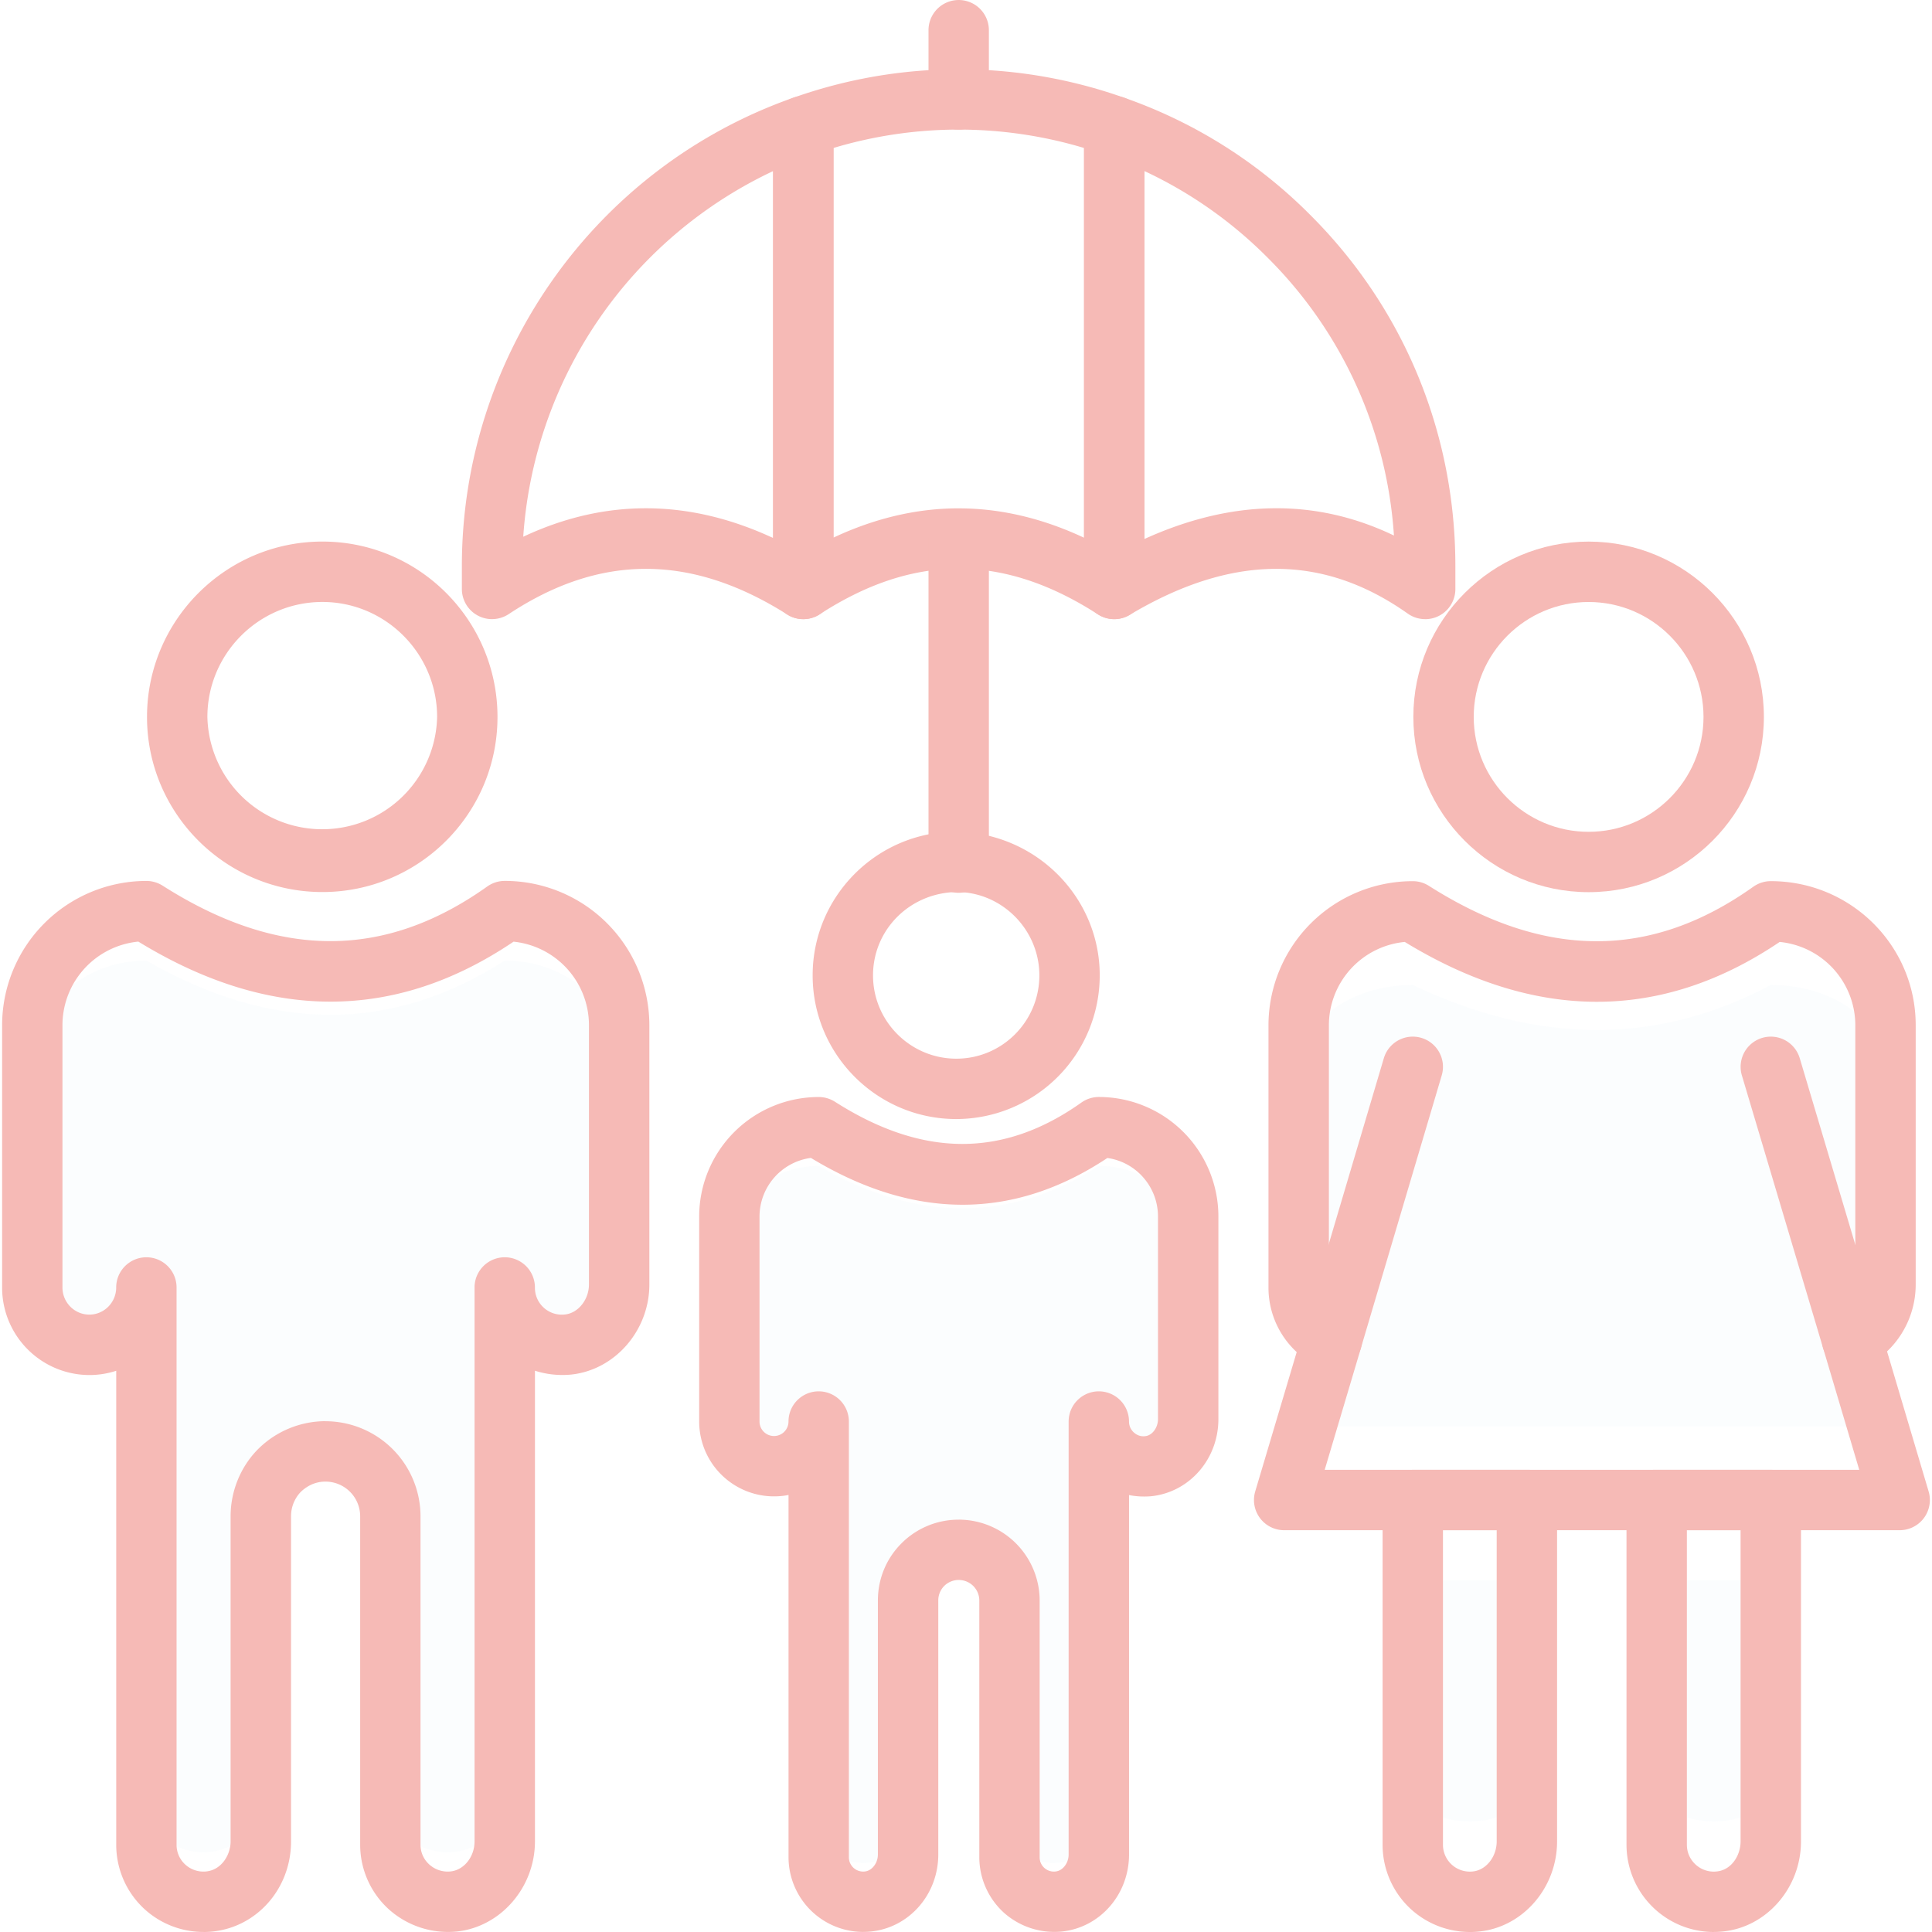 <svg xmlns="http://www.w3.org/2000/svg" version="1.1" xmlns:xlink="http://www.w3.org/1999/xlink" width="40" height="40" x="0" y="0" viewBox="0 0 64 64" style="enable-background:new 0 0 512 512" xml:space="preserve" class=""><g><path fill="#e7e6ff" d="M15.48 23.75c0 2.65-2.15 4.8-4.8 4.8s-4.81-2.15-4.81-4.8 2.15-4.81 4.81-4.81 4.8 2.15 4.8 4.81z" opacity="0" data-original="#e7e6ff" class=""></path><path fill="#abacf4" d="M15.24 24.71c0 2.12-2.043 3.84-4.56 3.84s-4.57-1.72-4.57-3.84 2.043-3.848 4.57-3.848 4.56 1.72 4.56 3.848z" opacity="0" data-original="#abacf4" class=""></path><path fill="#c2c1fa" d="M15.48 23.748c0 1.59-2.15 2.88-4.8 2.88s-4.81-1.29-4.81-2.88 2.15-2.886 4.81-2.886 4.8 1.29 4.8 2.886z" opacity="0" data-original="#c2c1fa" class=""></path><path fill="#f6bab6" d="M10.68 29.55c-3.204 0-5.81-2.602-5.81-5.8s2.606-5.81 5.81-5.81 5.8 2.606 5.8 5.81-2.602 5.8-5.8 5.8zm0-9.609c-2.101 0-3.81 1.709-3.81 3.81a3.806 3.806 0 0 0 7.61 0c0-2.096-1.705-3.81-3.8-3.81z" opacity="1" data-original="#757677" class=""></path><path fill="#020202" d="M4.85 43.65a1 1 0 0 1-1-1v-7.86a1 1 0 1 1 2 0v7.86a1 1 0 0 1-1 1zM16.72 43.65a1 1 0 0 1-1-1v-7.86a1 1 0 1 1 2 0v7.86a1 1 0 0 1-1 1z" opacity="0" data-original="#020202" class=""></path><path fill="#e6efff" d="M20.51 33.96v8.59c0 .99-.72 1.89-1.7 1.99-1.14.11-2.09-.77-2.09-1.89V61c0 .99-.71 1.89-1.7 1.99-1.13.11-2.09-.77-2.09-1.88V50.23c0-1.19-.96-2.15-2.15-2.15-.59 0-1.12.24-1.52.63-.38.38-.62.93-.62 1.52V61c0 .99-.71 1.89-1.71 1.99-1.13.11-2.08-.77-2.08-1.88V42.65c0 1.05-.85 1.9-1.89 1.9s-1.89-.85-1.89-1.9v-8.69c0-2.09 1.69-3.78 3.78-3.78 4.17 2.66 8.13 2.66 11.87 0h.01c2.09 0 3.78 1.69 3.78 3.78z" opacity="0" data-original="#e6efff" class=""></path><path fill="#9bc1f4" d="M20.51 35.412v8.16c0 .94-.72 1.796-1.7 1.89-1.14.105-2.09-.731-2.09-1.795v17.432c0 .94-.71 1.796-1.7 1.89-1.13.104-2.09-.731-2.09-1.786V50.867c0-1.131-.96-2.042-2.15-2.042-.59 0-1.12.228-1.52.599-.38.361-.62.883-.62 1.444V61.1c0 .94-.71 1.796-1.71 1.89-1.13.104-2.08-.731-2.08-1.786V43.667c0 .997-.85 1.805-1.89 1.805s-1.89-.807-1.89-1.805v-8.256c0-1.986 1.69-3.591 3.78-3.591 4.17 2.527 8.13 2.527 11.87 0h.01c2.09 0 3.78 1.606 3.78 3.591z" opacity="0" data-original="#9bc1f4" class=""></path><path fill="#c1d7fa" d="M20.51 35.223v7.731c0 .891-.72 1.701-1.7 1.791-1.14.099-2.09-.693-2.09-1.701v16.515c0 .891-.71 1.701-1.7 1.791-1.13.099-2.09-.693-2.09-1.692v-9.792c0-1.071-.96-1.935-2.15-1.935-.59 0-1.12.216-1.52.567-.38.342-.62.837-.62 1.368v9.693c0 .891-.71 1.701-1.71 1.791-1.13.099-2.08-.693-2.08-1.692V43.044c0 .945-.85 1.71-1.89 1.71s-1.89-.765-1.89-1.71v-7.821c0-1.881 1.69-3.402 3.78-3.402 4.17 2.394 8.13 2.394 11.87 0h.01c2.09 0 3.78 1.521 3.78 3.402z" opacity="0.051" data-original="#c1d7fa" class=""></path><path fill="#f6bab6" d="M6.745 63.999a2.9 2.9 0 0 1-1.948-.748 2.894 2.894 0 0 1-.947-2.141V45.409c-.281.091-.58.141-.89.141a2.898 2.898 0 0 1-2.89-2.899v-8.69a4.785 4.785 0 0 1 4.78-4.779c.19 0 .377.055.538.157 3.828 2.439 7.346 2.451 10.753.027.169-.12.372-.185.58-.185a4.787 4.787 0 0 1 4.79 4.779v8.59c0 1.525-1.142 2.837-2.599 2.985a2.995 2.995 0 0 1-1.191-.128V61c0 1.527-1.142 2.839-2.6 2.985a2.94 2.94 0 0 1-2.242-.738 2.888 2.888 0 0 1-.948-2.137V50.23a1.15 1.15 0 0 0-1.15-1.15c-.386 0-.66.188-.823.347a1.164 1.164 0 0 0-.317.804v10.77c0 1.554-1.123 2.837-2.611 2.985-.095.009-.19.014-.284.014zM10.78 47.08a3.153 3.153 0 0 1 3.15 3.15v10.88c0 .252.104.485.292.655a.909.909 0 0 0 .701.229c.446-.045.797-.482.797-.995v-18.35a1 1 0 1 1 2 0 .891.891 0 0 0 .994.895c.437-.045.796-.491.796-.995v-8.59a2.783 2.783 0 0 0-2.498-2.765c-3.925 2.65-8.103 2.649-12.429-.002a2.784 2.784 0 0 0-2.514 2.767v8.69c0 .496.399.899.89.899s.89-.403.89-.899a1 1 0 1 1 2 0v18.46a.88.88 0 0 0 .291.659.893.893 0 0 0 .692.226c.504-.051.807-.546.807-.995v-10.77c0-.836.333-1.647.913-2.228a3.175 3.175 0 0 1 2.227-.923z" opacity="1" data-original="#757677" class=""></path><path fill="#e7e6ff" d="M35.43 32.31c0 2.08-1.68 3.76-3.75 3.76s-3.76-1.68-3.76-3.76 1.68-3.76 3.76-3.76h.08c2.03.04 3.67 1.72 3.67 3.76z" opacity="0" data-original="#e7e6ff" class=""></path><path fill="#abacf4" d="M35.242 33.062c0 1.664-1.596 3.008-3.562 3.008s-3.572-1.344-3.572-3.008 1.596-3.008 3.572-3.008h.076c1.929.032 3.487 1.376 3.487 3.008z" opacity="0" data-original="#abacf4" class=""></path><path fill="#c2c1fa" d="M35.43 32.31c0 1.248-1.68 2.256-3.75 2.256s-3.76-1.008-3.76-2.256 1.68-2.256 3.76-2.256h.08c2.03.024 3.67 1.032 3.67 2.256z" opacity="0" data-original="#c2c1fa" class=""></path><path fill="#f6bab6" d="M31.68 37.07c-2.625 0-4.76-2.135-4.76-4.76s2.135-4.761 4.76-4.761c2.664.051 4.75 2.187 4.75 4.761a4.76 4.76 0 0 1-4.75 4.76zm.06-7.521c-1.582 0-2.82 1.238-2.82 2.761s1.238 2.76 2.76 2.76 2.75-1.238 2.75-2.76c0-1.493-1.207-2.731-2.69-2.761z" opacity="1" data-original="#757677" class=""></path><path fill="#020202" d="M27.12 48.09a1 1 0 0 1-1-1v-6.14a1 1 0 1 1 2 0v6.14a1 1 0 0 1-1 1zM36.4 48.09a1 1 0 0 1-1-1v-6.14a1 1 0 1 1 2 0v6.14a1 1 0 0 1-1 1z" opacity="0" data-original="#020202" class=""></path><path fill="#e6efff" d="M39.36 40.3v6.71c0 .78-.56 1.48-1.33 1.56-.89.08-1.63-.61-1.63-1.48v14.34c0 .78-.56 1.48-1.33 1.56-.89.09-1.63-.6-1.63-1.47v-8.5c0-.94-.76-1.68-1.68-1.68a1.67 1.67 0 0 0-1.68 1.68v8.41c0 .78-.56 1.48-1.33 1.56-.88.09-1.63-.6-1.63-1.47V47.09c0 .82-.66 1.48-1.48 1.48-.81 0-1.48-.66-1.48-1.48V40.3c0-1.63 1.33-2.96 2.96-2.96 3.26 2.08 6.35 2.08 9.28 0h.01c1.63 0 2.95 1.33 2.95 2.96z" opacity="0" data-original="#e6efff" class=""></path><path fill="#9bc1f4" d="M39.36 41.435v6.375a1.49 1.49 0 0 1-1.33 1.482c-.89.076-1.63-.579-1.63-1.406v13.623a1.49 1.49 0 0 1-1.33 1.482c-.89.086-1.63-.57-1.63-1.396V53.52c0-.893-.76-1.596-1.68-1.596-.46 0-.88.171-1.19.465-.3.285-.49.684-.49 1.131v7.989a1.49 1.49 0 0 1-1.33 1.482c-.88.086-1.63-.57-1.63-1.396V47.887c0 .779-.66 1.406-1.48 1.406-.81 0-1.48-.627-1.48-1.406v-6.451c0-1.549 1.33-2.812 2.96-2.812 3.26 1.976 6.35 1.976 9.28 0h.01c1.63 0 2.95 1.263 2.95 2.812z" opacity="0" data-original="#9bc1f4" class=""></path><path fill="#c1d7fa" d="M39.36 41.287v6.039c0 .702-.56 1.332-1.33 1.404-.89.072-1.63-.549-1.63-1.332v12.906c0 .702-.56 1.332-1.33 1.404-.89.081-1.63-.54-1.63-1.323v-7.65c0-.846-.76-1.512-1.68-1.512-.46 0-.88.162-1.19.441-.3.27-.49.648-.49 1.071v7.569c0 .702-.56 1.332-1.33 1.404-.88.081-1.63-.54-1.63-1.323V47.398c0 .738-.66 1.332-1.48 1.332-.81 0-1.48-.594-1.48-1.332v-6.111c0-1.467 1.33-2.664 2.96-2.664 3.26 1.872 6.35 1.872 9.28 0h.01c1.63 0 2.95 1.197 2.95 2.664z" opacity="0.051" data-original="#c1d7fa" class=""></path><path fill="#f6bab6" d="M28.601 63.998a2.479 2.479 0 0 1-2.48-2.478V49.523a2.482 2.482 0 0 1-2.96-2.433V40.3a3.964 3.964 0 0 1 3.96-3.96c.19 0 .377.055.538.157 2.906 1.854 5.576 1.863 8.163.027.169-.12.372-.185.579-.185a3.961 3.961 0 0 1 3.96 3.96v6.71c0 1.324-.957 2.423-2.227 2.556-.25.021-.496.008-.733-.039V61.43c0 1.324-.957 2.422-2.227 2.555a2.514 2.514 0 0 1-1.918-.624 2.487 2.487 0 0 1-.815-1.841v-8.5a.682.682 0 0 0-1.163-.483.677.677 0 0 0-.196.482v8.41c0 1.324-.957 2.422-2.227 2.555a2.68 2.68 0 0 1-.253.013zM31.76 50.34a2.683 2.683 0 0 1 2.68 2.681v8.5a.471.471 0 0 0 .529.474c.236-.024.431-.277.431-.564V47.09a1 1 0 1 1 2 0c0 .188.099.306.157.359.06.055.192.152.383.125.226-.023.42-.277.42-.564V40.3c0-.988-.73-1.808-1.677-1.94-3.11 2.065-6.41 2.066-9.821-.003A1.964 1.964 0 0 0 25.16 40.3v6.79a.48.48 0 0 0 .96 0 1 1 0 1 1 2 0v14.431a.473.473 0 0 0 .529.474c.237-.024.432-.277.432-.564v-8.41c0-.719.278-1.393.783-1.897a2.666 2.666 0 0 1 1.897-.783z" opacity="1" data-original="#757677" class=""></path><circle cx="52.625" cy="23.748" r="4.806" fill="#e7e6ff" opacity="0" data-original="#e7e6ff" class=""></circle><ellipse cx="52.625" cy="24.709" fill="#abacf4" rx="4.566" ry="3.845" opacity="0" data-original="#abacf4" class=""></ellipse><ellipse cx="52.625" cy="23.748" fill="#c2c1fa" rx="4.806" ry="2.884" opacity="0" data-original="#c2c1fa" class=""></ellipse><path fill="#f6bab6" d="M52.625 29.554c-3.202 0-5.806-2.604-5.806-5.806s2.604-5.807 5.806-5.807 5.806 2.604 5.806 5.807-2.604 5.806-5.806 5.806zm0-9.612c-2.099 0-3.806 1.708-3.806 3.807s1.708 3.806 3.806 3.806 3.806-1.707 3.806-3.806-1.708-3.807-3.806-3.807z" opacity="1" data-original="#757677" class=""></path><path fill="#e6efff" d="M50.65 49.69c-.04.17-.07.35-.07.54V61c0 .99-.71 1.9-1.7 1.99-1.13.11-2.08-.77-2.08-1.88V49.69z" opacity="0" data-original="#e6efff" class=""></path><path fill="#9bc1f4" d="M50.554 52.352a1.6 1.6 0 0 0-.067.432V61.4c0 .792-.675 1.52-1.615 1.592-1.074.088-1.976-.616-1.976-1.504v-9.136h3.657z" opacity="0" data-original="#9bc1f4" class=""></path><path fill="#c1d7fa" d="M50.65 52.352a.887.887 0 0 0-.07.324v6.462c0 .594-.71 1.14-1.7 1.194-1.13.066-2.08-.462-2.08-1.128v-6.852z" opacity="0.051" data-original="#c1d7fa" class=""></path><path fill="#f6bab6" d="M48.691 64a2.903 2.903 0 0 1-1.944-.749 2.894 2.894 0 0 1-.947-2.141V49.69a1 1 0 0 1 1-1h3.85c.306 0 .594.14.784.379.189.24.259.553.189.851a1.388 1.388 0 0 0-.043.311v10.77c0 1.542-1.146 2.854-2.61 2.986a2.912 2.912 0 0 1-.279.014zM47.8 50.69v10.42a.89.89 0 0 0 .983.885c.443-.04.797-.486.797-.995V50.69z" opacity="1" data-original="#757677" class=""></path><path fill="#e6efff" d="M58.66 49.69V61c0 .99-.7 1.9-1.7 1.99-1.12.11-2.08-.77-2.08-1.88V50.23c0-.19-.03-.37-.07-.54z" opacity="0" data-original="#e6efff" class=""></path><path fill="#9bc1f4" d="M58.564 52.352V61.4c0 .792-.665 1.52-1.615 1.592-1.064.088-1.976-.616-1.976-1.504v-8.704c0-.152-.028-.296-.067-.432z" opacity="0" data-original="#9bc1f4" class=""></path><path fill="#c1d7fa" d="M58.66 52.352v6.786c0 .594-.7 1.14-1.7 1.194-1.12.066-2.08-.462-2.08-1.128v-6.528a.887.887 0 0 0-.07-.324z" opacity="0.051" data-original="#c1d7fa" class=""></path><path fill="#f6bab6" d="M56.771 64a2.893 2.893 0 0 1-2.891-2.89V50.23c0-.087-.014-.186-.043-.311a1.003 1.003 0 0 1 .973-1.23h3.85a1 1 0 0 1 1 1v11.31c0 1.543-1.147 2.854-2.611 2.986a2.891 2.891 0 0 1-.278.014zm-.891-13.31v10.42c0 .253.104.486.292.658a.887.887 0 0 0 .689.227c.503-.045.798-.541.798-.995V50.69h-1.78z" opacity="1" data-original="#757677" class=""></path><path fill="#020202" d="M44.121 45.38a1 1 0 0 1-.96-1.284l2.68-9.04a1 1 0 0 1 1.918.568l-2.68 9.04a1 1 0 0 1-.958.716zM61.35 45.37a1 1 0 0 1-.958-.715l-2.69-9.03a.999.999 0 1 1 1.917-.57l2.69 9.03a.999.999 0 0 1-.959 1.285z" opacity="0" data-original="#020202" class=""></path><path fill="#e6efff" d="M62.93 49.69H42.54l1.58-5.31c-.65-.3-1.1-.96-1.1-1.72v-8.7c0-2.08 1.69-3.77 3.78-3.77 4.17 2.65 8.13 2.65 11.86 0h.02c2.09 0 3.78 1.69 3.78 3.77v8.59c0 .78-.45 1.5-1.11 1.82z" opacity="0" data-original="#e6efff" class=""></path><path fill="#9bc1f4" d="M62.42 49.69H43.049l1.501-4.248c-.617-.24-1.045-.768-1.045-1.376v-6.96c0-1.664 1.606-3.016 3.591-3.016 3.961 2.12 7.724 2.12 11.267 0h.019c1.985 0 3.591 1.352 3.591 3.016v6.872c0 .624-.428 1.2-1.054 1.456z" opacity="0" data-original="#9bc1f4" class=""></path><path fill="#c1d7fa" d="M62.93 47.253H42.54l1.58-3.982c-.65-.225-1.1-.72-1.1-1.29v-6.525c0-1.56 1.69-2.828 3.78-2.828 4.17 1.988 8.13 1.988 11.86 0h.02c2.09 0 3.78 1.268 3.78 2.828v6.442c0 .585-.45 1.125-1.11 1.365z" opacity="0.051" data-original="#c1d7fa" class=""></path><path fill="#f6bab6" d="M62.93 50.69H42.54a1 1 0 0 1-.959-1.285l1.374-4.616a2.902 2.902 0 0 1-.935-2.129v-8.7a4.78 4.78 0 0 1 4.78-4.77c.19 0 .376.054.536.156 3.832 2.435 7.347 2.445 10.745.028.169-.12.372-.185.579-.185 2.656 0 4.8 2.14 4.8 4.77v8.59a3.06 3.06 0 0 1-.949 2.218l1.377 4.638a1 1 0 0 1-.958 1.285zm-19.049-2H61.59l-1.198-4.035c-.14-.47.082-.971.521-1.185.322-.156.547-.535.547-.921v-8.59a2.777 2.777 0 0 0-2.506-2.756c-3.916 2.643-8.09 2.644-12.419 0a2.777 2.777 0 0 0-2.514 2.757v8.7c0 .348.204.666.519.812a1 1 0 0 1 .54 1.193l-1.198 4.025z" opacity="1" data-original="#757677" class=""></path><path fill="#e6f9e8" d="m61.35 44.37-2.69-9.03" opacity="0" data-original="#e6f9e8" class=""></path><path fill="#96e39a" d="m61.35 44.37-2.69-8.127" opacity="0" data-original="#96e39a" class=""></path><path fill="#beeec1" d="m61.35 43.693-2.69-7.676" opacity="0" data-original="#beeec1" class=""></path><path fill="#f6bab6" d="M61.35 45.37a1 1 0 0 1-.958-.715l-2.69-9.03a.999.999 0 1 1 1.917-.57l2.69 9.03a.999.999 0 0 1-.959 1.285z" opacity="1" data-original="#757677" class=""></path><path fill="#e6f9e8" d="m46.8 35.34-2.68 9.04" opacity="0" data-original="#e6f9e8" class=""></path><path fill="#96e39a" d="m46.8 36.244-2.68 8.136" opacity="0" data-original="#96e39a" class=""></path><path fill="#beeec1" d="m46.8 36.018-2.68 7.684" opacity="0" data-original="#beeec1" class=""></path><path fill="#f6bab6" d="M44.121 45.38a1 1 0 0 1-.96-1.284l2.68-9.04a1 1 0 0 1 1.918.568l-2.68 9.04a1 1 0 0 1-.958.716z" opacity="1" data-original="#757677" class=""></path><path fill="#020202" d="M26.607 5.164a.99.99 0 0 1-1-.987v-.025a1 1 0 1 1 2 0 1.01 1.01 0 0 1-1 1.013zM36.909 5.164a.99.99 0 0 1-1-.987v-.025a1 1 0 1 1 2 0 1.01 1.01 0 0 1-1 1.013z" opacity="0" data-original="#020202" class=""></path><path fill="#ffe2dd" d="M36.91 4.18v15.33c-1.72-1.11-3.43-1.67-5.15-1.67s-3.44.56-5.15 1.67V4.18c1.61-.58 3.35-.89 5.15-.89s3.54.31 5.15.89z" opacity="0" data-original="#ffe2dd" class=""></path><path fill="#f49f93" d="M36.653 7.246V19.51c-1.634-.888-3.258-1.336-4.893-1.336s-3.268.448-4.892 1.336V7.246c1.529-.464 3.182-.712 4.892-.712s3.363.248 4.893.712z" opacity="0" data-original="#f49f93" class=""></path><path fill="#fac2b9" d="M36.91 5.985v11.498c-1.72-.832-3.43-1.252-5.15-1.252s-3.44.42-5.15 1.252V5.985c1.61-.435 3.35-.668 5.15-.668s3.54.232 5.15.668z" opacity="0" data-original="#fac2b9" class=""></path><path fill="#f6bab6" d="M36.91 20.51a1.01 1.01 0 0 1-.542-.159c-3.139-2.025-6.116-2.012-9.214-.002a1 1 0 0 1-1.544-.839V4.181c0-.422.265-.798.661-.94a16.39 16.39 0 0 1 10.978 0 1 1 0 0 1 .661.94V19.51a1 1 0 0 1-1 1zm-5.15-3.67c1.379 0 2.77.326 4.15.973V4.902a14.444 14.444 0 0 0-8.3 0v12.907c1.375-.645 2.765-.97 4.15-.97z" opacity="1" data-original="#757677" class=""></path><path fill="#e6f9e8" d="M26.61 4.18v15.33c-3.48-2.2-6.91-2.25-10.31 0v-.76c0-6.73 4.31-12.46 10.31-14.57z" opacity="0" data-original="#e6f9e8" class=""></path><path fill="#96e39a" d="M26.352 7.246V19.51c-3.306-1.76-6.565-1.8-9.794 0v-.608c0-5.384 4.094-9.968 9.794-11.656z" opacity="0" data-original="#96e39a" class=""></path><path fill="#beeec1" d="M26.61 6.096v11.498c-3.48-1.65-6.91-1.688-10.31 0v-.57c0-5.047 4.31-9.345 10.31-10.928z" opacity="0" data-original="#beeec1" class=""></path><path fill="#f6bab6" d="M16.3 20.51a1 1 0 0 1-1-1v-.76c0-6.97 4.412-13.204 10.979-15.513a1 1 0 0 1 1.332.943v15.329a1 1 0 0 1-1.535.846c-3.181-2.011-6.198-2.014-9.224-.012-.167.11-.359.166-.552.166zm5.094-3.673c1.396 0 2.803.328 4.216.985V5.668a14.467 14.467 0 0 0-8.277 12.112c1.34-.629 2.696-.943 4.062-.943z" opacity="1" data-original="#757677" class=""></path><path fill="#e6f9e8" d="M47.21 18.75v.76c-3.28-2.32-6.73-2.13-10.3 0V4.18c2.2.77 4.16 2.02 5.78 3.64 2.8 2.79 4.52 6.65 4.52 10.93z" opacity="0" data-original="#e6f9e8" class=""></path><path fill="#96e39a" d="M46.952 18.902v.608c-3.116-1.856-6.393-1.704-9.785 0V7.246c2.09.616 3.952 1.616 5.491 2.912 2.66 2.232 4.294 5.32 4.294 8.744z" opacity="0" data-original="#96e39a" class=""></path><path fill="#beeec1" d="M47.21 17.024v.57c-3.28-1.74-6.73-1.598-10.3 0V6.096c2.2.578 4.16 1.515 5.78 2.73 2.8 2.092 4.52 4.988 4.52 8.197z" opacity="0" data-original="#beeec1" class=""></path><path fill="#f6bab6" d="M47.21 20.51a.997.997 0 0 1-.577-.184c-2.814-1.99-5.827-1.975-9.21.042a.999.999 0 0 1-1.512-.858V4.181a.999.999 0 0 1 1.33-.944 16.22 16.22 0 0 1 6.157 3.877c3.103 3.092 4.813 7.225 4.813 11.637v.76a.998.998 0 0 1-1 1zm-9.3-14.844v12.189c2.904-1.318 5.672-1.358 8.266-.115a14.298 14.298 0 0 0-4.192-9.212 14.258 14.258 0 0 0-4.074-2.862z" opacity="1" data-original="#757677" class=""></path><g fill="#757677"><path d="M31.758 29.575a1 1 0 0 1-1-1v-10.73a1 1 0 1 1 2 0v10.73a1 1 0 0 1-1 1zM31.758 4.293a1 1 0 0 1-1-1V1.001a1 1 0 0 1 2-.001v2.293a1 1 0 0 1-1 1z" fill="#f6bab6" opacity="1" data-original="#757677" class=""></path></g></g></svg>